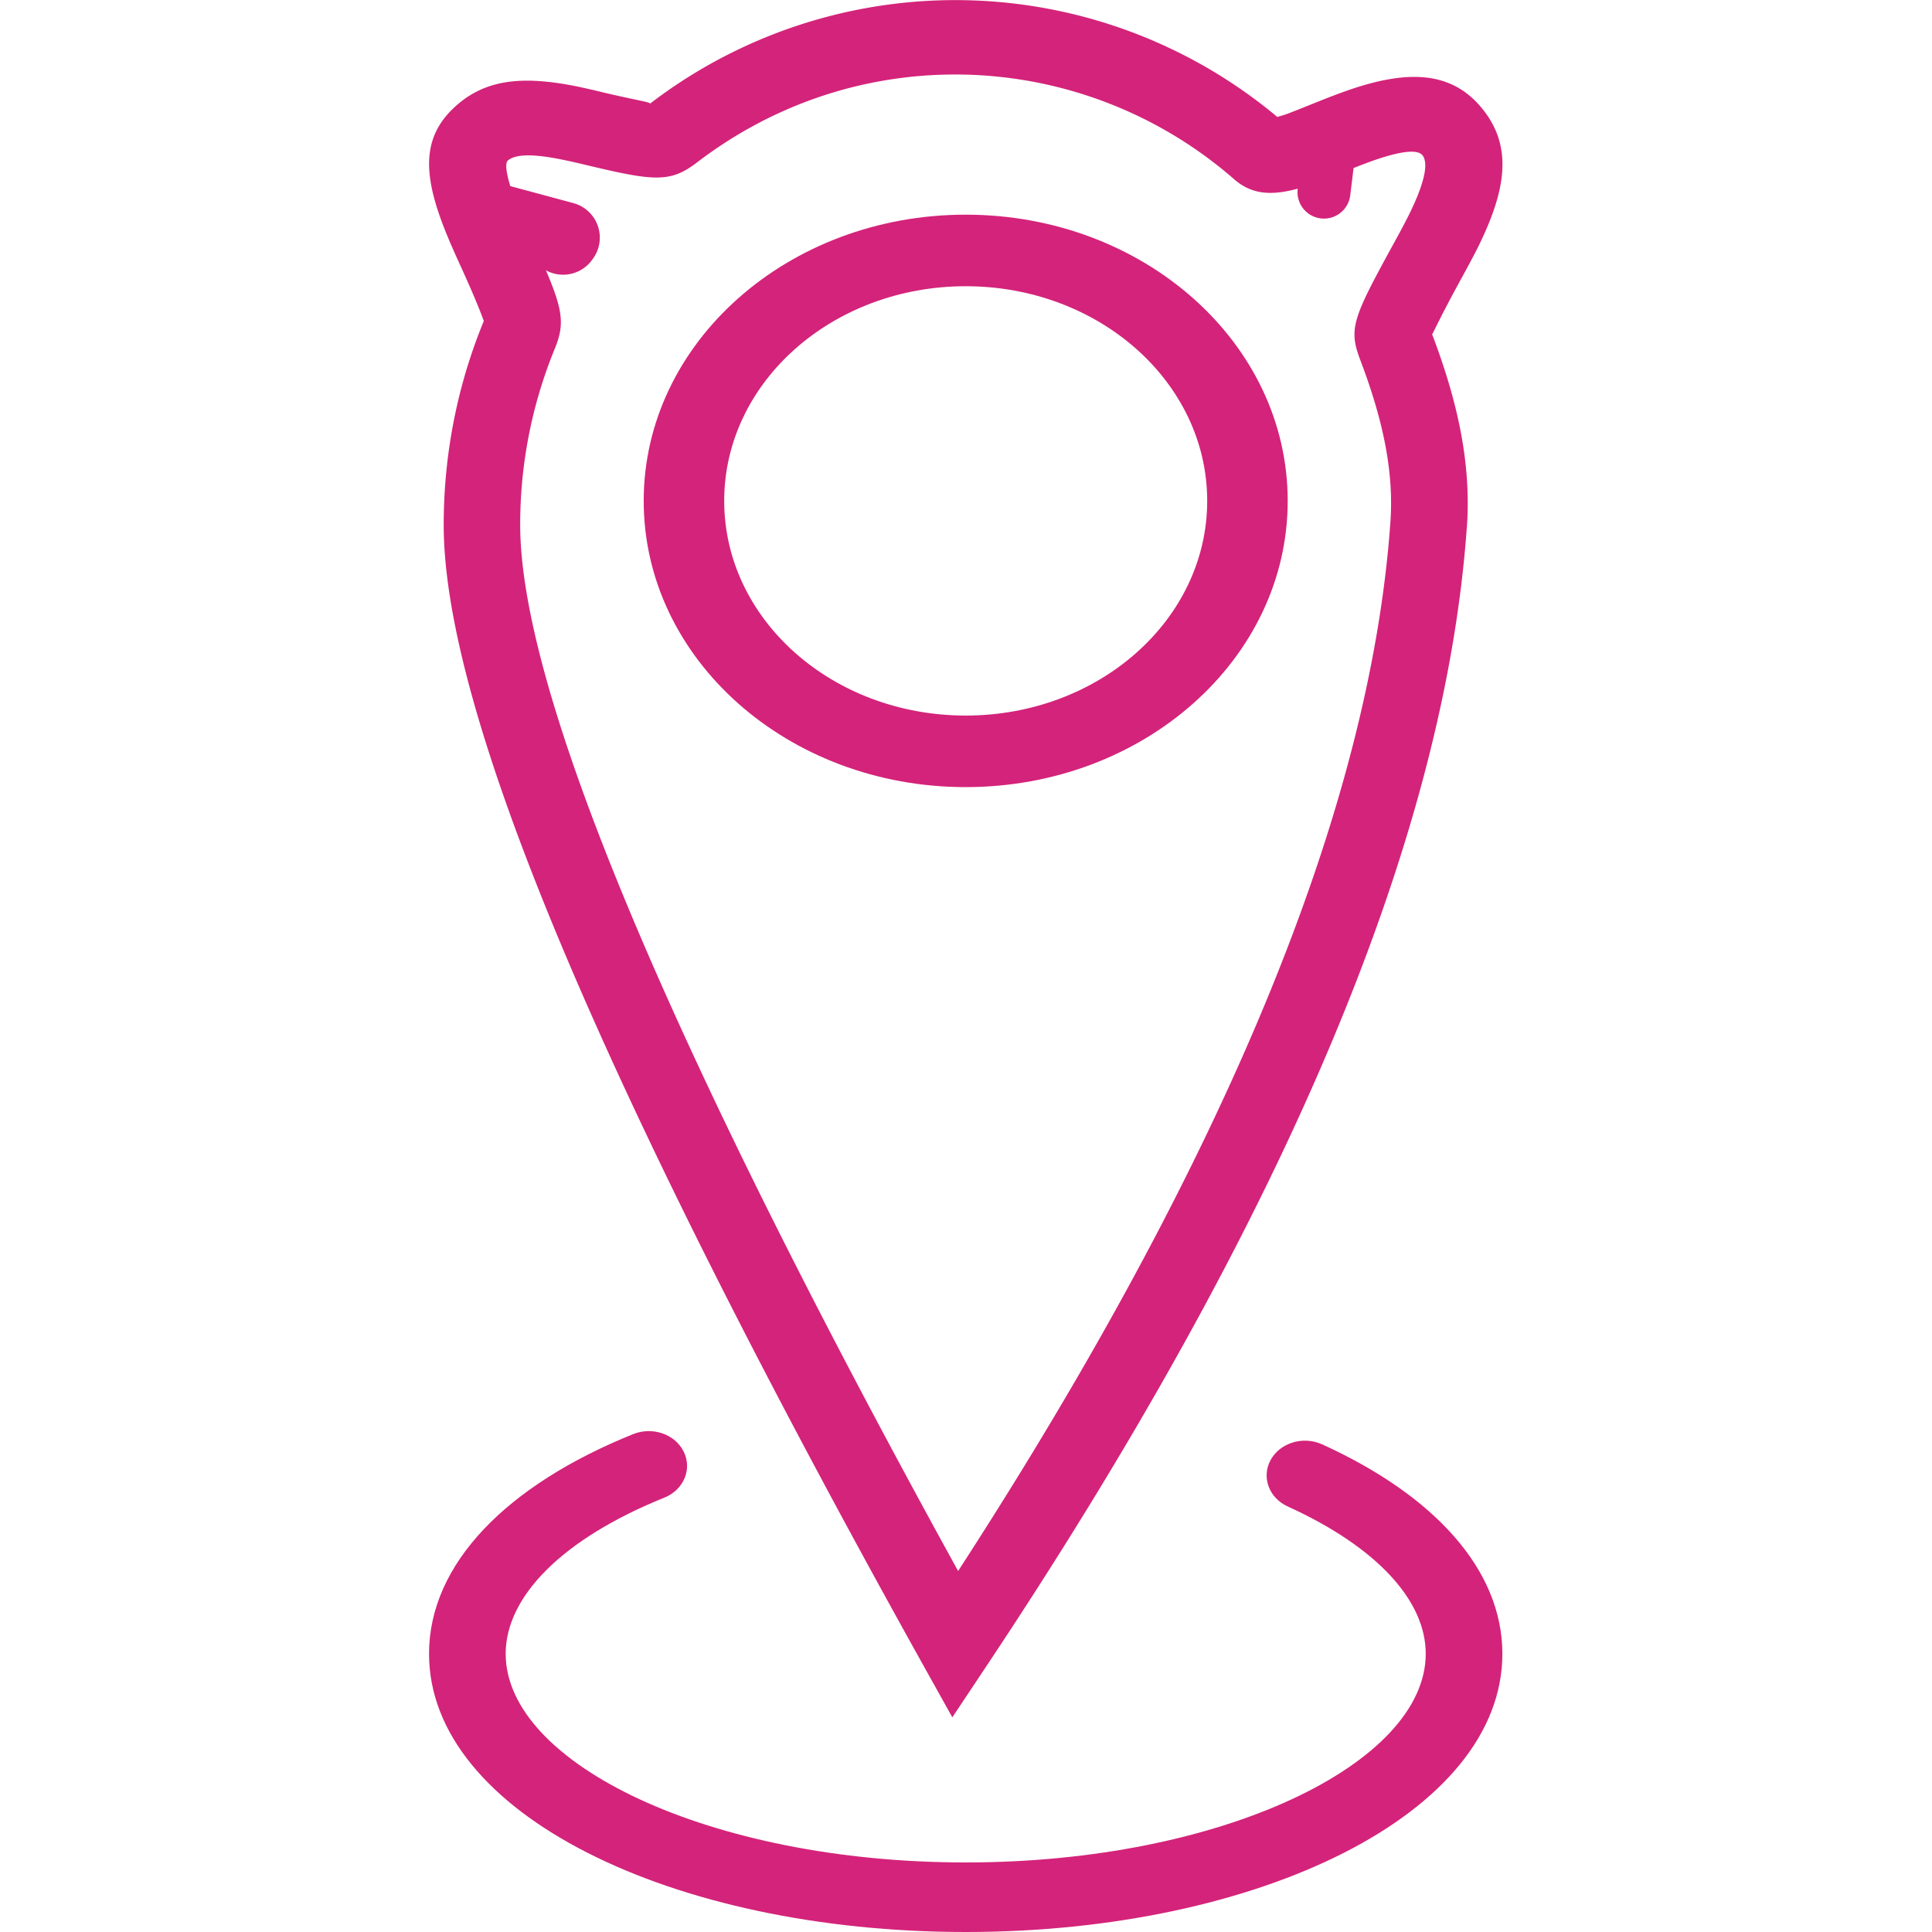 <?xml version="1.0" standalone="no"?><!DOCTYPE svg PUBLIC "-//W3C//DTD SVG 1.1//EN" "http://www.w3.org/Graphics/SVG/1.1/DTD/svg11.dtd"><svg t="1691139036046" class="icon" viewBox="0 0 1024 1024" version="1.1" xmlns="http://www.w3.org/2000/svg" p-id="4315" width="32" height="32" xmlns:xlink="http://www.w3.org/1999/xlink"><path d="M777.436 279.592c-11.757 165.357-96.597 366.06-254.103 602.717l-18.584 27.913-16.308-29.241C319.519 577.461 235.172 378.009 235.172 278.227c0-37.547 7.282-74.145 21.238-108.051 0-0.076-3.034-9.026-12.667-29.999a565.702 565.702 0 0 1-4.058-9.064c-15.246-34.778-18.129-57.116 2.086-75.093 16.346-14.564 36.523-15.815 64.626-10.088 3.906 0.834 7.661 1.669 13.236 3.034 18.318 4.361 25.865 5.234 24.766 6.068a266.05 266.05 0 0 1 336.895 10.619c-4.02-3.489-5.006-3.489-3.527-3.906 4.437-1.289 2.427-0.493 22.376-8.495 5.992-2.389 10.581-4.096 15.17-5.689 31.061-10.619 54.841-10.164 71.225 11.188 15.17 19.721 11.605 42.211-3.034 71.983-2.313 4.627-4.779 9.216-8.154 15.398-12.364 22.49-16.156 31.327-16.308 31.023 14.146 37.167 20.745 69.67 18.432 102.438zM736.931 276.861c1.896-26.358-3.641-53.627-15.929-85.978-6.409-16.801-4.096-22.187 18.546-63.374 3.11-5.689 5.31-9.861 7.32-13.881 8.609-17.446 10.164-27.307 7.13-31.251-2.2-2.882-9.292-3.034-25.259 2.427-3.793 1.327-7.813 2.844-13.198 5.006-22.755 9.064-19.797 7.964-26.396 9.823-13.919 3.982-25.031 4.058-34.892-4.513a224.9 224.9 0 0 0-147.911-55.637c-49.986 0-97.545 16.498-136.912 46.611-14.336 10.961-22.793 9.974-59.544 1.176a353.279 353.279 0 0 0-11.871-2.655c-16.308-3.337-25.145-2.807-28.899 0.531-1.896 1.669-0.683 10.998 7.851 30.492 1.062 2.465 2.2 5.006 3.793 8.457 17.142 37.357 19.721 45.018 13.274 60.757a245.153 245.153 0 0 0-18.318 93.373c0 87.533 77.445 273.673 232.106 554.438 142.146-219.211 218.415-404.669 229.11-555.803z" fill="#d4237a" p-id="4316"></path><path d="M335.6 760.112C268.585 787.115 227.398 828.872 227.398 876.544 227.398 961.043 356.232 1024 511.841 1024s284.444-62.957 284.444-147.456c0-44.487-35.954-83.93-95.535-111.009-10.05-4.551-22.225-0.872-27.269 8.23-5.006 9.102-0.948 20.177 9.102 24.728 47.18 21.466 73.083 49.835 73.083 78.051 0 57.989-107.709 110.592-243.825 110.592-136.154 0-243.825-52.603-243.825-110.592 0-30.417 30.189-61.023 84.082-82.754 10.24-4.134 14.867-15.019 10.316-24.31-4.551-9.33-16.574-13.502-26.814-9.368zM511.841 417.187C417.596 417.187 341.175 349.3 341.175 265.483s76.421-151.703 170.666-151.703S682.508 181.667 682.508 265.483s-76.421 151.703-170.666 151.703z m0-37.926c70.694 0 128-50.934 128-113.777S582.535 151.706 511.841 151.706 383.842 202.64 383.842 265.483s57.306 113.777 128 113.777z" fill="#d4237a" p-id="4317"></path><path d="M252.049 93.679l51.807 13.957a18.963 18.963 0 0 1 10.619 29.203l-0.493 0.683a18.963 18.963 0 0 1-31.061 0L252.087 93.679zM718.006 84.312l-18.963 3.755a14.033 14.033 0 0 0-6.903 24.007 14.033 14.033 0 0 0 23.514-8.533l2.351-19.228z" fill="#d4237a" p-id="4318"></path></svg>